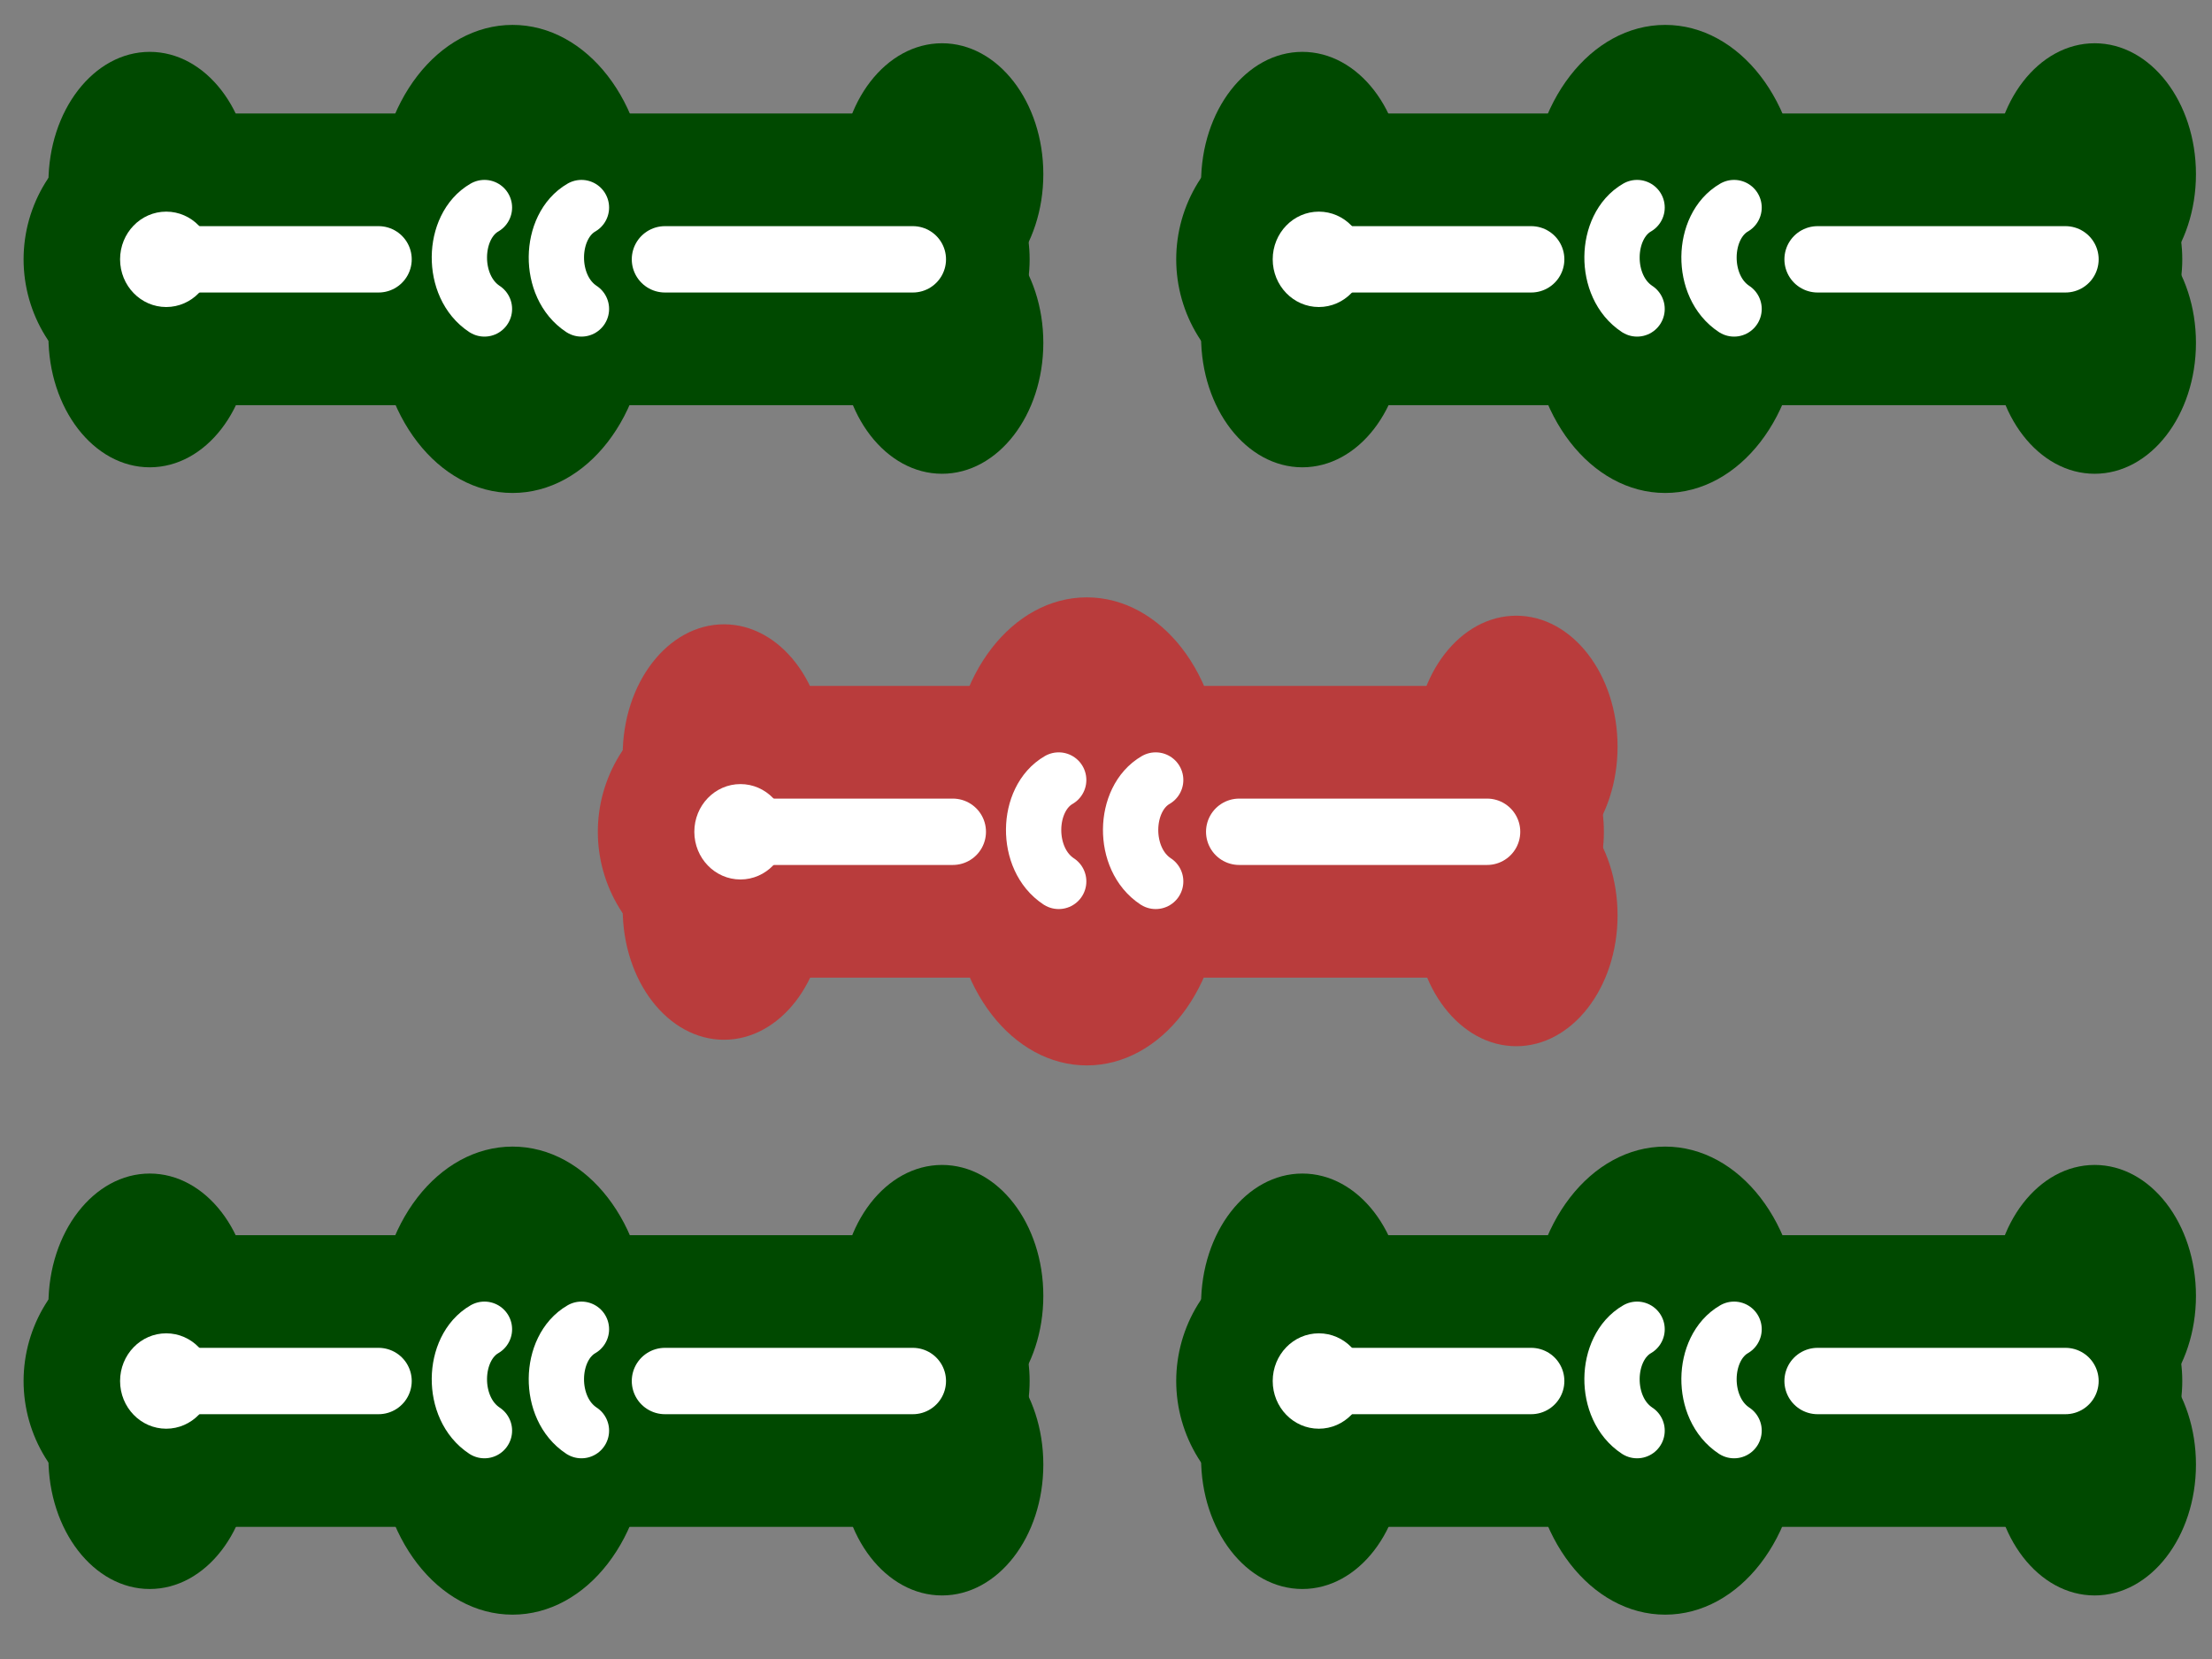 <svg width="400" height="300" viewBox="0 0 400 300" fill="none" xmlns="http://www.w3.org/2000/svg">
<rect x="0" y="0" width="400" height="300" fill="#808080" stroke="none"/>
<g clip-path="url(#clip0_1_855)">
<path d="M253.827 263.669C253.827 250.595 245.626 239.997 235.509 239.997C225.393 239.997 217.192 250.595 217.192 263.669C217.192 276.743 225.393 287.341 235.509 287.341C245.626 287.341 253.827 276.743 253.827 263.669Z" fill="#004900"/>
<path d="M253.827 235.887C253.827 222.813 245.626 212.215 235.509 212.215C225.393 212.215 217.192 222.813 217.192 235.887C217.192 248.961 225.393 259.559 235.509 259.559C245.626 259.559 253.827 248.961 253.827 235.887Z" fill="#004900"/>
<path d="M397.099 264.836C397.099 251.762 388.898 241.164 378.781 241.164C368.665 241.164 360.464 251.762 360.464 264.836C360.464 277.91 368.665 288.508 378.781 288.508C388.898 288.508 397.099 277.91 397.099 264.836Z" fill="#004900"/>
<path d="M368.247 249.732L239.074 249.732" stroke="#004900" stroke-width="52.754" stroke-linecap="round"/>
<path d="M397.099 234.331C397.099 221.257 388.898 210.659 378.781 210.659C368.665 210.659 360.464 221.257 360.464 234.331C360.464 247.405 368.665 258.003 378.781 258.003C388.898 258.003 397.099 247.405 397.099 234.331Z" fill="#004900"/>
<path d="M325.454 238.788C325.454 221.42 314.559 207.341 301.12 207.341C287.68 207.341 276.786 221.42 276.786 238.788C276.786 256.156 287.68 270.236 301.12 270.236C314.559 270.236 325.454 256.156 325.454 238.788Z" fill="#004900"/>
<path d="M325.454 260.534C325.454 243.166 314.559 229.086 301.12 229.086C287.681 229.086 276.786 243.166 276.786 260.534C276.786 277.902 287.681 291.981 301.12 291.981C314.559 291.981 325.454 277.902 325.454 260.534Z" fill="#004900"/>
<path d="M240.59 249.732L276.887 249.732" stroke="white" stroke-width="12" stroke-linecap="round"/>
<path d="M328.678 249.732L373.503 249.732" stroke="white" stroke-width="12" stroke-linecap="round"/>
<path d="M246.831 249.732C246.831 244.969 243.096 241.107 238.489 241.107C233.882 241.107 230.147 244.969 230.147 249.732C230.147 254.496 233.882 258.357 238.489 258.357C243.096 258.357 246.831 254.496 246.831 249.732Z" fill="white"/>
<path d="M313.576 258.706C307.399 254.651 307.665 243.782 313.576 240.369" stroke="white" stroke-width="10" stroke-linecap="round" stroke-linejoin="round"/>
<path d="M296.037 258.706C289.859 254.651 290.125 243.782 296.037 240.369" stroke="white" stroke-width="10" stroke-linecap="round" stroke-linejoin="round"/>
<path d="M253.827 60.832C253.827 47.758 245.626 37.16 235.509 37.16C225.393 37.16 217.192 47.758 217.192 60.832C217.192 73.906 225.393 84.504 235.509 84.504C245.626 84.504 253.827 73.906 253.827 60.832Z" fill="#004900"/>
<path d="M253.827 33.05C253.827 19.976 245.626 9.378 235.509 9.378C225.393 9.378 217.192 19.976 217.192 33.05C217.192 46.124 225.393 56.722 235.509 56.722C245.626 56.722 253.827 46.124 253.827 33.05Z" fill="#004900"/>
<path d="M397.099 61.999C397.099 48.925 388.898 38.327 378.781 38.327C368.665 38.327 360.464 48.925 360.464 61.999C360.464 75.073 368.665 85.671 378.781 85.671C388.898 85.671 397.099 75.073 397.099 61.999Z" fill="#004900"/>
<path d="M368.247 46.895L239.074 46.895" stroke="#004900" stroke-width="52.754" stroke-linecap="round"/>
<path d="M397.099 31.494C397.099 18.42 388.898 7.822 378.781 7.822C368.665 7.822 360.464 18.42 360.464 31.494C360.464 44.568 368.665 55.166 378.781 55.166C388.898 55.166 397.099 44.568 397.099 31.494Z" fill="#004900"/>
<path d="M325.454 35.951C325.454 18.583 314.559 4.504 301.12 4.504C287.68 4.504 276.786 18.583 276.786 35.951C276.786 53.319 287.68 67.399 301.12 67.399C314.559 67.399 325.454 53.319 325.454 35.951Z" fill="#004900"/>
<path d="M325.454 57.697C325.454 40.329 314.559 26.249 301.12 26.249C287.681 26.25 276.786 40.329 276.786 57.697C276.786 75.065 287.681 89.144 301.12 89.144C314.559 89.144 325.454 75.065 325.454 57.697Z" fill="#004900"/>
<path d="M240.59 46.895L276.887 46.895" stroke="white" stroke-width="12" stroke-linecap="round"/>
<path d="M328.678 46.895L373.503 46.895" stroke="white" stroke-width="12" stroke-linecap="round"/>
<path d="M246.831 46.895C246.831 42.132 243.096 38.27 238.489 38.27C233.882 38.27 230.147 42.132 230.147 46.895C230.147 51.658 233.882 55.52 238.489 55.52C243.096 55.52 246.831 51.658 246.831 46.895Z" fill="white"/>
<path d="M313.576 55.869C307.399 51.814 307.665 40.945 313.576 37.532" stroke="white" stroke-width="10" stroke-linecap="round" stroke-linejoin="round"/>
<path d="M296.037 55.869C289.859 51.814 290.125 40.945 296.037 37.532" stroke="white" stroke-width="10" stroke-linecap="round" stroke-linejoin="round"/>
<path d="M149.236 164.349C149.236 151.275 141.035 140.677 130.918 140.677C120.802 140.677 112.601 151.275 112.601 164.349C112.601 177.422 120.802 188.021 130.918 188.021C141.035 188.021 149.236 177.422 149.236 164.349Z" fill="#B93C3C"/>
<path d="M149.236 136.567C149.236 123.493 141.035 112.895 130.918 112.895C120.802 112.895 112.601 123.493 112.601 136.567C112.601 149.64 120.802 160.239 130.918 160.239C141.035 160.239 149.236 149.64 149.236 136.567Z" fill="#B93C3C"/>
<path d="M292.508 165.516C292.508 152.442 284.307 141.844 274.19 141.844C264.074 141.844 255.873 152.442 255.873 165.516C255.873 178.589 264.074 189.188 274.19 189.188C284.307 189.188 292.508 178.589 292.508 165.516Z" fill="#B93C3C"/>
<path d="M263.656 150.412L134.483 150.412" stroke="#B93C3C" stroke-width="52.754" stroke-linecap="round"/>
<path d="M292.508 135.011C292.508 121.937 284.307 111.339 274.19 111.339C264.074 111.339 255.873 121.937 255.873 135.011C255.873 148.084 264.074 158.683 274.19 158.683C284.307 158.683 292.508 148.084 292.508 135.011Z" fill="#B93C3C"/>
<path d="M220.863 139.468C220.863 122.1 209.968 108.021 196.529 108.021C183.09 108.021 172.195 122.1 172.195 139.468C172.195 156.836 183.09 170.916 196.529 170.916C209.968 170.916 220.863 156.836 220.863 139.468Z" fill="#B93C3C"/>
<path d="M220.863 161.214C220.863 143.846 209.968 129.766 196.529 129.766C183.09 129.766 172.195 143.846 172.195 161.214C172.195 178.582 183.09 192.661 196.529 192.661C209.968 192.661 220.863 178.582 220.863 161.214Z" fill="#B93C3C"/>
<path d="M135.999 150.412L172.296 150.412" stroke="white" stroke-width="12" stroke-linecap="round"/>
<path d="M224.087 150.412L268.912 150.412" stroke="white" stroke-width="12" stroke-linecap="round"/>
<path d="M142.24 150.412C142.24 145.649 138.505 141.787 133.898 141.787C129.291 141.787 125.556 145.649 125.556 150.412C125.556 155.175 129.291 159.037 133.898 159.037C138.505 159.037 142.24 155.175 142.24 150.412Z" fill="white"/>
<path d="M208.985 159.386C202.808 155.331 203.074 144.462 208.985 141.049" stroke="white" stroke-width="10" stroke-linecap="round" stroke-linejoin="round"/>
<path d="M191.446 159.386C185.268 155.331 185.534 144.462 191.446 141.049" stroke="white" stroke-width="10" stroke-linecap="round" stroke-linejoin="round"/>
<path d="M45.394 60.832C45.394 47.758 37.193 37.16 27.077 37.16C16.96 37.16 8.759 47.758 8.759 60.832C8.759 73.906 16.96 84.504 27.077 84.504C37.193 84.504 45.394 73.906 45.394 60.832Z" fill="#004900"/>
<path d="M45.394 33.05C45.394 19.976 37.193 9.378 27.077 9.378C16.96 9.378 8.759 19.976 8.759 33.05C8.759 46.124 16.96 56.722 27.077 56.722C37.193 56.722 45.394 46.124 45.394 33.05Z" fill="#004900"/>
<path d="M188.666 61.999C188.666 48.925 180.465 38.327 170.349 38.327C160.232 38.327 152.031 48.925 152.031 61.999C152.031 75.073 160.232 85.671 170.349 85.671C180.465 85.671 188.666 75.073 188.666 61.999Z" fill="#004900"/>
<path d="M159.814 46.895L30.641 46.895" stroke="#004900" stroke-width="52.754" stroke-linecap="round"/>
<path d="M188.666 31.494C188.666 18.42 180.465 7.822 170.349 7.822C160.232 7.822 152.031 18.42 152.031 31.494C152.031 44.568 160.232 55.166 170.349 55.166C180.465 55.166 188.666 44.568 188.666 31.494Z" fill="#004900"/>
<path d="M117.021 35.951C117.021 18.583 106.127 4.504 92.687 4.504C79.248 4.504 68.353 18.583 68.353 35.951C68.353 53.319 79.248 67.399 92.687 67.399C106.127 67.399 117.021 53.319 117.021 35.951Z" fill="#004900"/>
<path d="M117.021 57.697C117.021 40.329 106.127 26.249 92.687 26.249C79.248 26.25 68.353 40.329 68.353 57.697C68.353 75.065 79.248 89.144 92.687 89.144C106.127 89.144 117.021 75.065 117.021 57.697Z" fill="#004900"/>
<path d="M32.157 46.895L68.454 46.895" stroke="white" stroke-width="12" stroke-linecap="round"/>
<path d="M120.245 46.895L165.07 46.895" stroke="white" stroke-width="12" stroke-linecap="round"/>
<path d="M38.399 46.895C38.399 42.132 34.664 38.27 30.056 38.27C25.449 38.27 21.714 42.132 21.714 46.895C21.714 51.658 25.449 55.52 30.056 55.52C34.664 55.52 38.399 51.658 38.399 46.895Z" fill="white"/>
<path d="M105.144 55.869C98.966 51.814 99.232 40.945 105.144 37.532" stroke="white" stroke-width="10" stroke-linecap="round" stroke-linejoin="round"/>
<path d="M87.604 55.869C81.427 51.814 81.693 40.945 87.604 37.532" stroke="white" stroke-width="10" stroke-linecap="round" stroke-linejoin="round"/>
<path d="M45.394 263.669C45.394 250.595 37.193 239.997 27.077 239.997C16.96 239.997 8.759 250.595 8.759 263.669C8.759 276.743 16.96 287.341 27.077 287.341C37.193 287.341 45.394 276.743 45.394 263.669Z" fill="#004900"/>
<path d="M45.394 235.887C45.394 222.813 37.193 212.215 27.077 212.215C16.96 212.215 8.759 222.813 8.759 235.887C8.759 248.961 16.96 259.559 27.077 259.559C37.193 259.559 45.394 248.961 45.394 235.887Z" fill="#004900"/>
<path d="M188.666 264.836C188.666 251.762 180.465 241.164 170.349 241.164C160.232 241.164 152.031 251.762 152.031 264.836C152.031 277.91 160.232 288.508 170.349 288.508C180.465 288.508 188.666 277.91 188.666 264.836Z" fill="#004900"/>
<path d="M159.814 249.732L30.641 249.732" stroke="#004900" stroke-width="52.754" stroke-linecap="round"/>
<path d="M188.666 234.331C188.666 221.257 180.465 210.659 170.349 210.659C160.232 210.659 152.031 221.257 152.031 234.331C152.031 247.405 160.232 258.003 170.349 258.003C180.465 258.003 188.666 247.405 188.666 234.331Z" fill="#004900"/>
<path d="M117.021 238.788C117.021 221.42 106.127 207.341 92.687 207.341C79.248 207.341 68.353 221.42 68.353 238.788C68.353 256.156 79.248 270.236 92.687 270.236C106.127 270.236 117.021 256.156 117.021 238.788Z" fill="#004900"/>
<path d="M117.021 260.534C117.021 243.166 106.127 229.086 92.687 229.086C79.248 229.086 68.353 243.166 68.353 260.534C68.353 277.902 79.248 291.981 92.687 291.981C106.127 291.981 117.021 277.902 117.021 260.534Z" fill="#004900"/>
<path d="M32.157 249.732L68.454 249.732" stroke="white" stroke-width="12" stroke-linecap="round"/>
<path d="M120.245 249.732L165.07 249.732" stroke="white" stroke-width="12" stroke-linecap="round"/>
<path d="M38.399 249.732C38.399 244.969 34.664 241.107 30.056 241.107C25.449 241.107 21.714 244.969 21.714 249.732C21.714 254.496 25.449 258.357 30.056 258.357C34.664 258.357 38.399 254.496 38.399 249.732Z" fill="white"/>
<path d="M105.144 258.706C98.966 254.651 99.232 243.782 105.144 240.369" stroke="white" stroke-width="10" stroke-linecap="round" stroke-linejoin="round"/>
<path d="M87.604 258.706C81.427 254.651 81.693 243.782 87.604 240.369" stroke="white" stroke-width="10" stroke-linecap="round" stroke-linejoin="round"/>
</g>
<defs>
<clipPath id="clip0_1_855">
<rect width="300" height="400" fill="white" transform="translate(0 300) rotate(-90)"/>
</clipPath>
</defs>
</svg>
